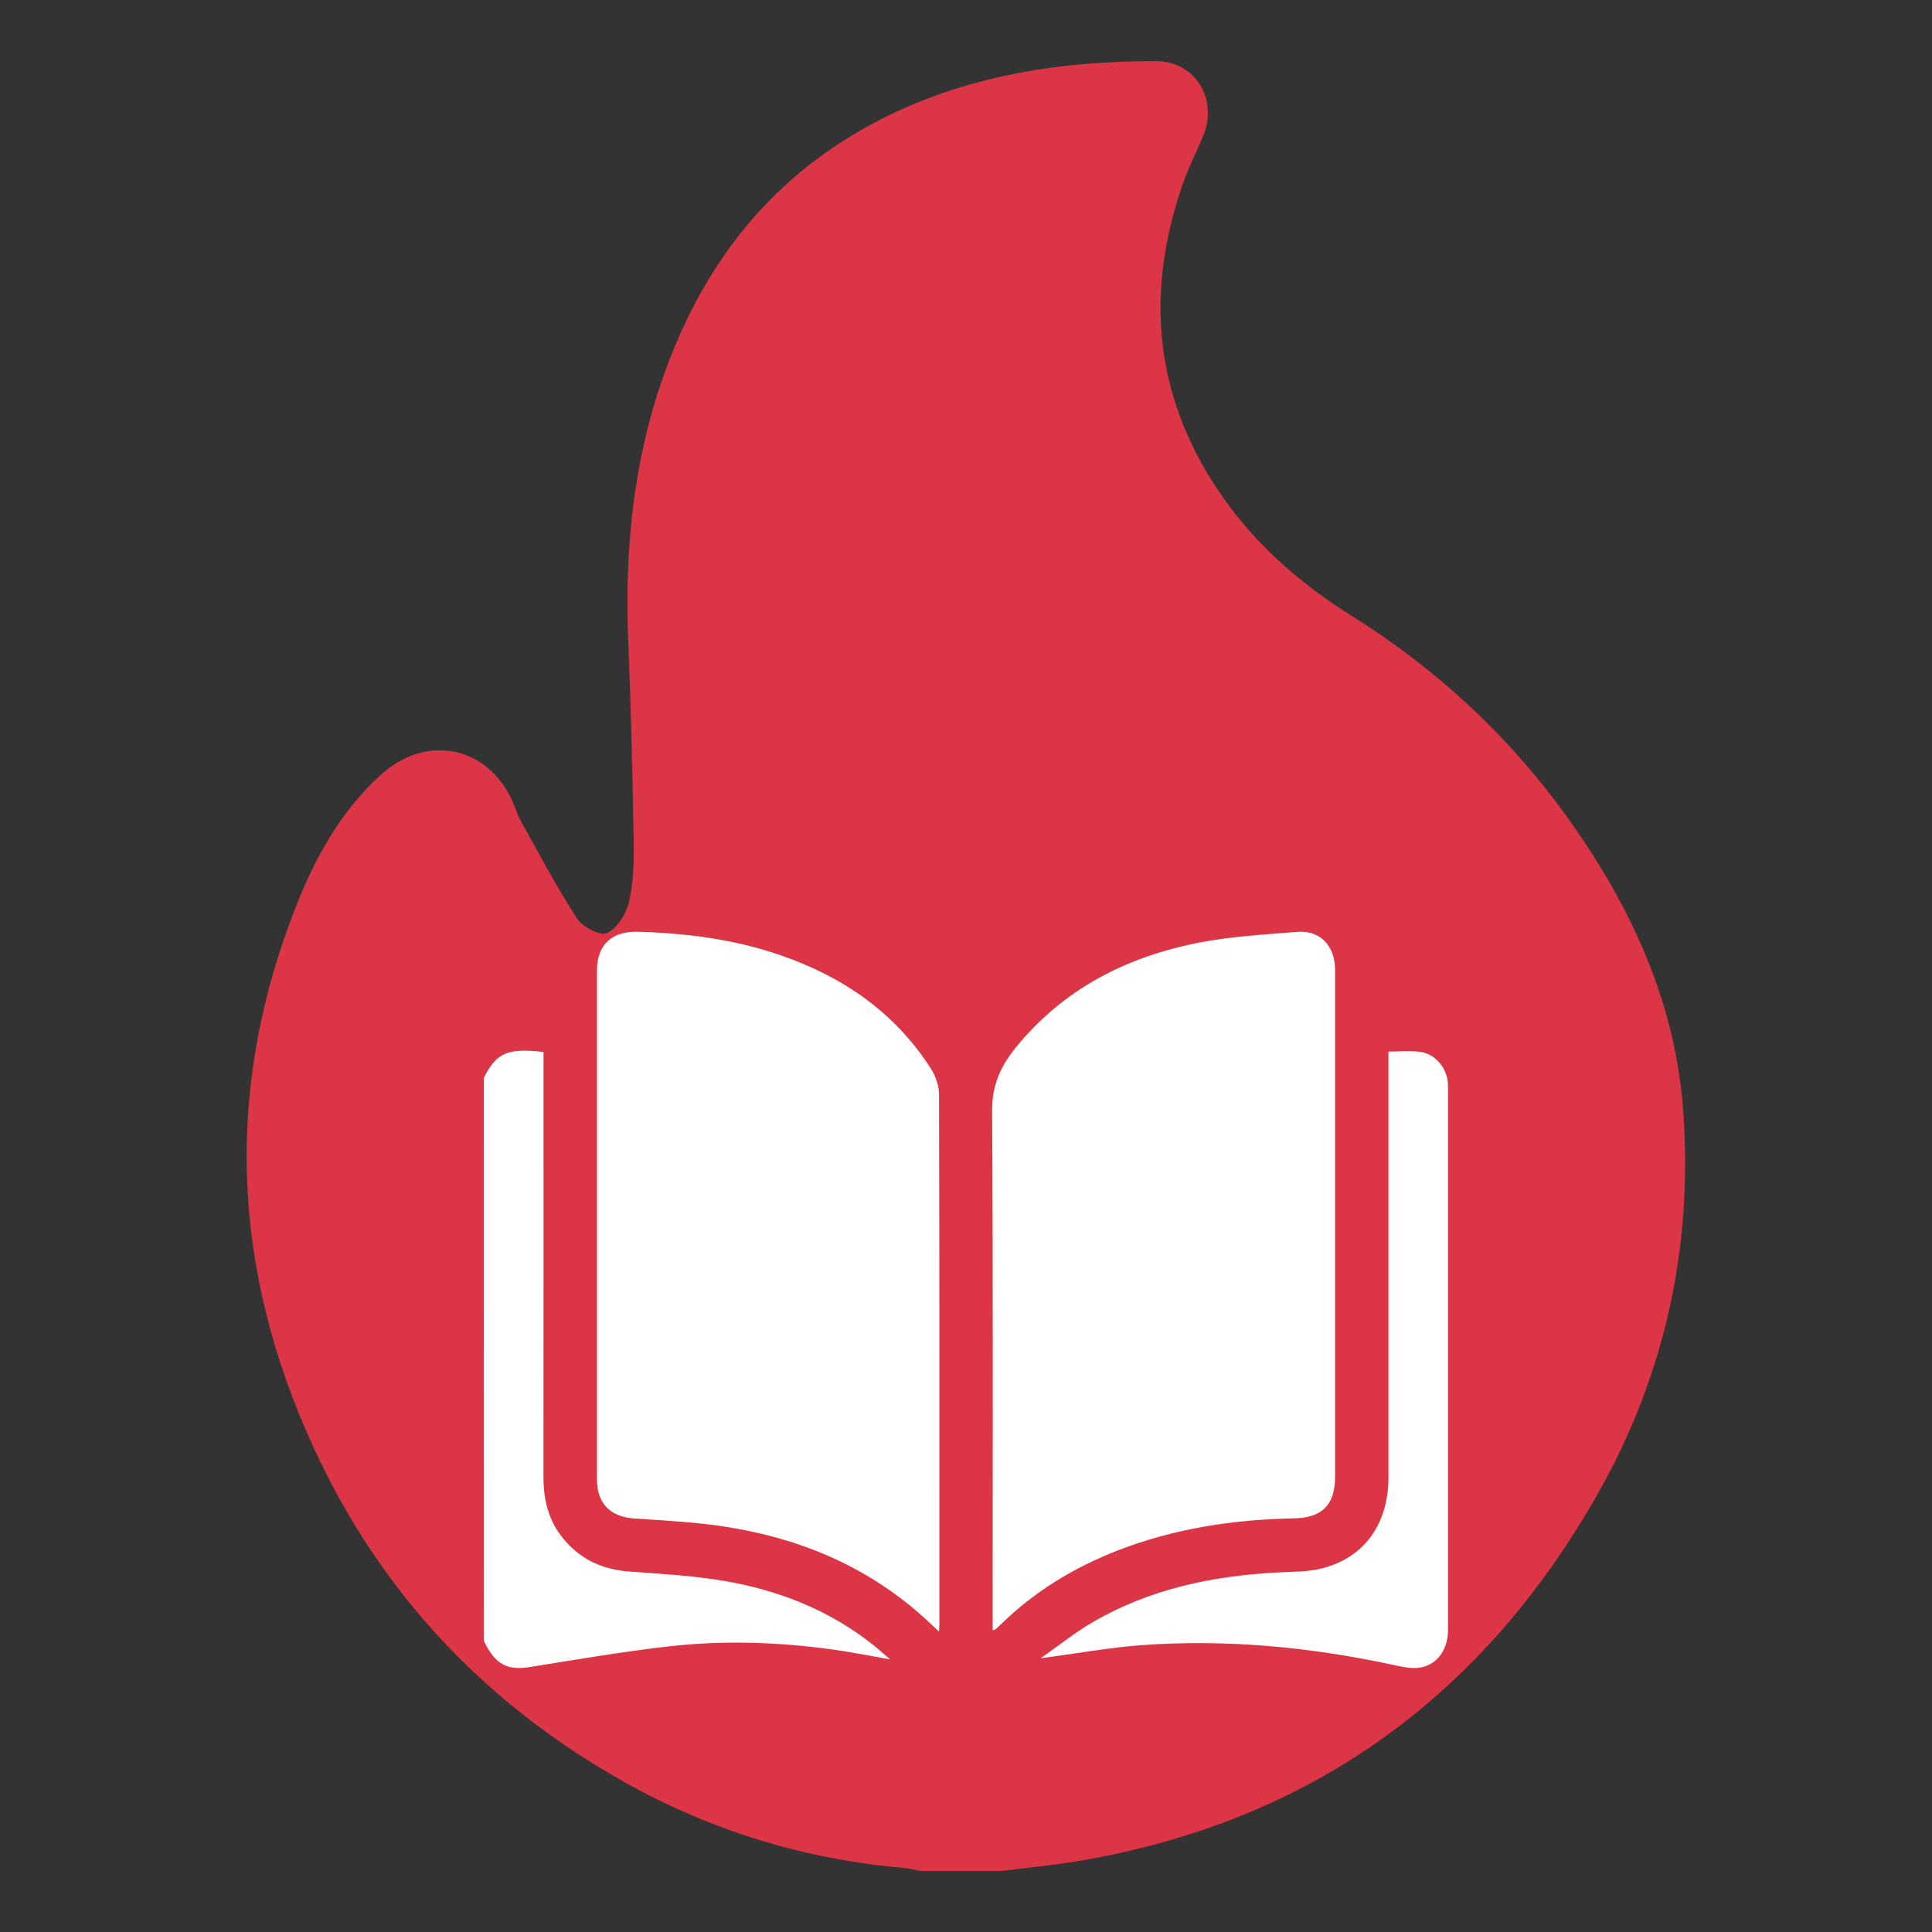 <?xml version="1.0" encoding="utf-8"?>
<!-- Generator: Adobe Illustrator 26.0.0, SVG Export Plug-In . SVG Version: 6.00 Build 0)  -->
<svg version="1.1" id="Layer_1" xmlns="http://www.w3.org/2000/svg" xmlns:xlink="http://www.w3.org/1999/xlink" x="0px" y="0px"
	 viewBox="0 0 362.83 362.83" style="enable-background:new 0 0 362.83 362.83;" xml:space="preserve">
<rect x="0" y="0" width="362.83" height="362.83" fill="#333333" stroke="none"/>
<style type="text/css">
	.st0{fill:#DC3545;}
	.st1{fill:#FFFFFF;}
</style>
<path class="st0" d="M188.13,351.36c-5.09,0-10.18,0-15.28,0c-1.08-0.2-2.15-0.49-3.24-0.58c-18.56-1.61-36.02-6.97-52.22-16.03
	c-26.15-14.64-45.87-35.5-58.45-62.79c-15.6-33.86-16.93-68.24-2.87-102.94c3.55-8.76,8.25-16.93,15.33-23.41
	c8.73-7.99,20.4-5.51,24.97,5.17c0.48,1.12,0.83,2.3,1.42,3.36c3.44,6.16,6.73,12.42,10.56,18.33c1.03,1.59,4.36,3.34,5.61,2.77
	c1.9-0.86,3.6-3.52,4.13-5.72c0.86-3.61,0.98-7.46,0.92-11.21c-0.21-12.49-0.5-24.99-1.02-37.48c-0.81-19.46,1.35-38.41,9.04-56.49
	c7.37-17.34,18.85-31.07,35.43-40.34c17.01-9.5,35.51-12.53,54.65-12.52c7.31,0,11.65,7.1,8.9,13.88c-1.24,3.07-2.79,6.03-3.87,9.15
	c-6.99,20.12-5.51,39.31,6.47,57.34c6.56,9.87,15.21,17.53,25.14,23.74c16.26,10.17,30,22.97,41.09,38.6
	c11.59,16.32,19.78,34.15,21.26,54.29c1.86,25.19-3.28,49.26-15.6,71.27c-21.63,38.66-54.24,62.46-98.3,69.81
	C197.56,350.32,192.83,350.76,188.13,351.36z"/>
<g>
	<path class="st1" d="M90.87,202.41c2.34-4.69,4.42-5.62,11.2-4.85c0,0.71,0,1.45,0,2.19c0,25.87,0.01,51.75-0.01,77.62
		c0,4.25,0.92,8.16,3.67,11.52c3.2,3.92,7.34,5.86,12.38,6.24c5.98,0.45,12.01,0.76,17.91,1.77c10.22,1.75,19.71,5.47,27.93,11.99
		c1,0.8,1.95,1.66,3.22,2.74c-3.84-0.67-7.26-1.36-10.71-1.84c-10.19-1.41-20.45-1.77-30.67-0.62c-8.82,0.99-17.58,2.51-26.35,3.91
		c-4.22,0.67-6.48-0.53-8.56-4.91C90.87,272.92,90.87,237.67,90.87,202.41z"/>
	<path class="st1" d="M176.34,306.4c-1.42-1.31-2.58-2.44-3.81-3.5c-10.55-9.14-22.97-14.17-36.62-16.23
		c-5.51-0.83-11.12-1.12-16.69-1.49c-4.61-0.3-7.11-2.77-7.11-7.44c-0.01-31.83-0.01-63.65,0-95.48c0-4.87,2.83-7.41,7.71-7.27
		c9.11,0.26,18.07,1.4,26.73,4.39c11.71,4.03,21.45,10.71,28.23,21.24c0.91,1.41,1.57,3.27,1.57,4.92
		c0.09,33.18,0.07,66.36,0.07,99.54C176.41,305.41,176.38,305.74,176.34,306.4z"/>
	<path class="st1" d="M186.42,306.16c0-0.85,0-1.55,0-2.26c0-31.77,0.09-63.53-0.1-95.3c-0.03-4.75,1.58-8.36,4.42-11.85
		c8.93-10.99,20.75-17.04,34.35-19.71c6.09-1.19,12.37-1.55,18.58-2.03c4.3-0.33,7.06,2.64,7.06,7.18c0.01,17.74,0,35.48,0,53.22
		c0,13.97,0,27.94,0,41.9c0,5.29-2.41,7.74-7.76,7.84c-11.33,0.21-22.38,1.89-33,6c-8.28,3.21-15.72,7.74-22.08,13.97
		c-0.29,0.29-0.59,0.57-0.9,0.85C186.91,306.05,186.77,306.06,186.42,306.16z"/>
	<path class="st1" d="M195.44,311.42c3.43-2.4,6.4-4.8,9.66-6.71c10.72-6.27,22.5-8.75,34.77-9.4c2.82-0.15,5.72-0.08,8.42-0.77
		c7.96-2.04,12.46-8.38,12.46-17.09c0.01-25.88,0-51.76,0-77.64c0-0.75,0-1.5,0-2.33c2.1,0,3.99-0.17,5.84,0.04
		c2.77,0.31,4.97,2.78,5.3,5.62c0.05,0.47,0.05,0.94,0.05,1.41c0,33.84,0.01,67.67,0,101.51c0,4.22-2.57,7.2-6.34,7.2
		c-1.39,0-2.8-0.35-4.18-0.64c-15.52-3.33-31.21-4.81-47.06-3.66C208.24,309.42,202.15,310.54,195.44,311.42z"/>
</g>
</svg>
